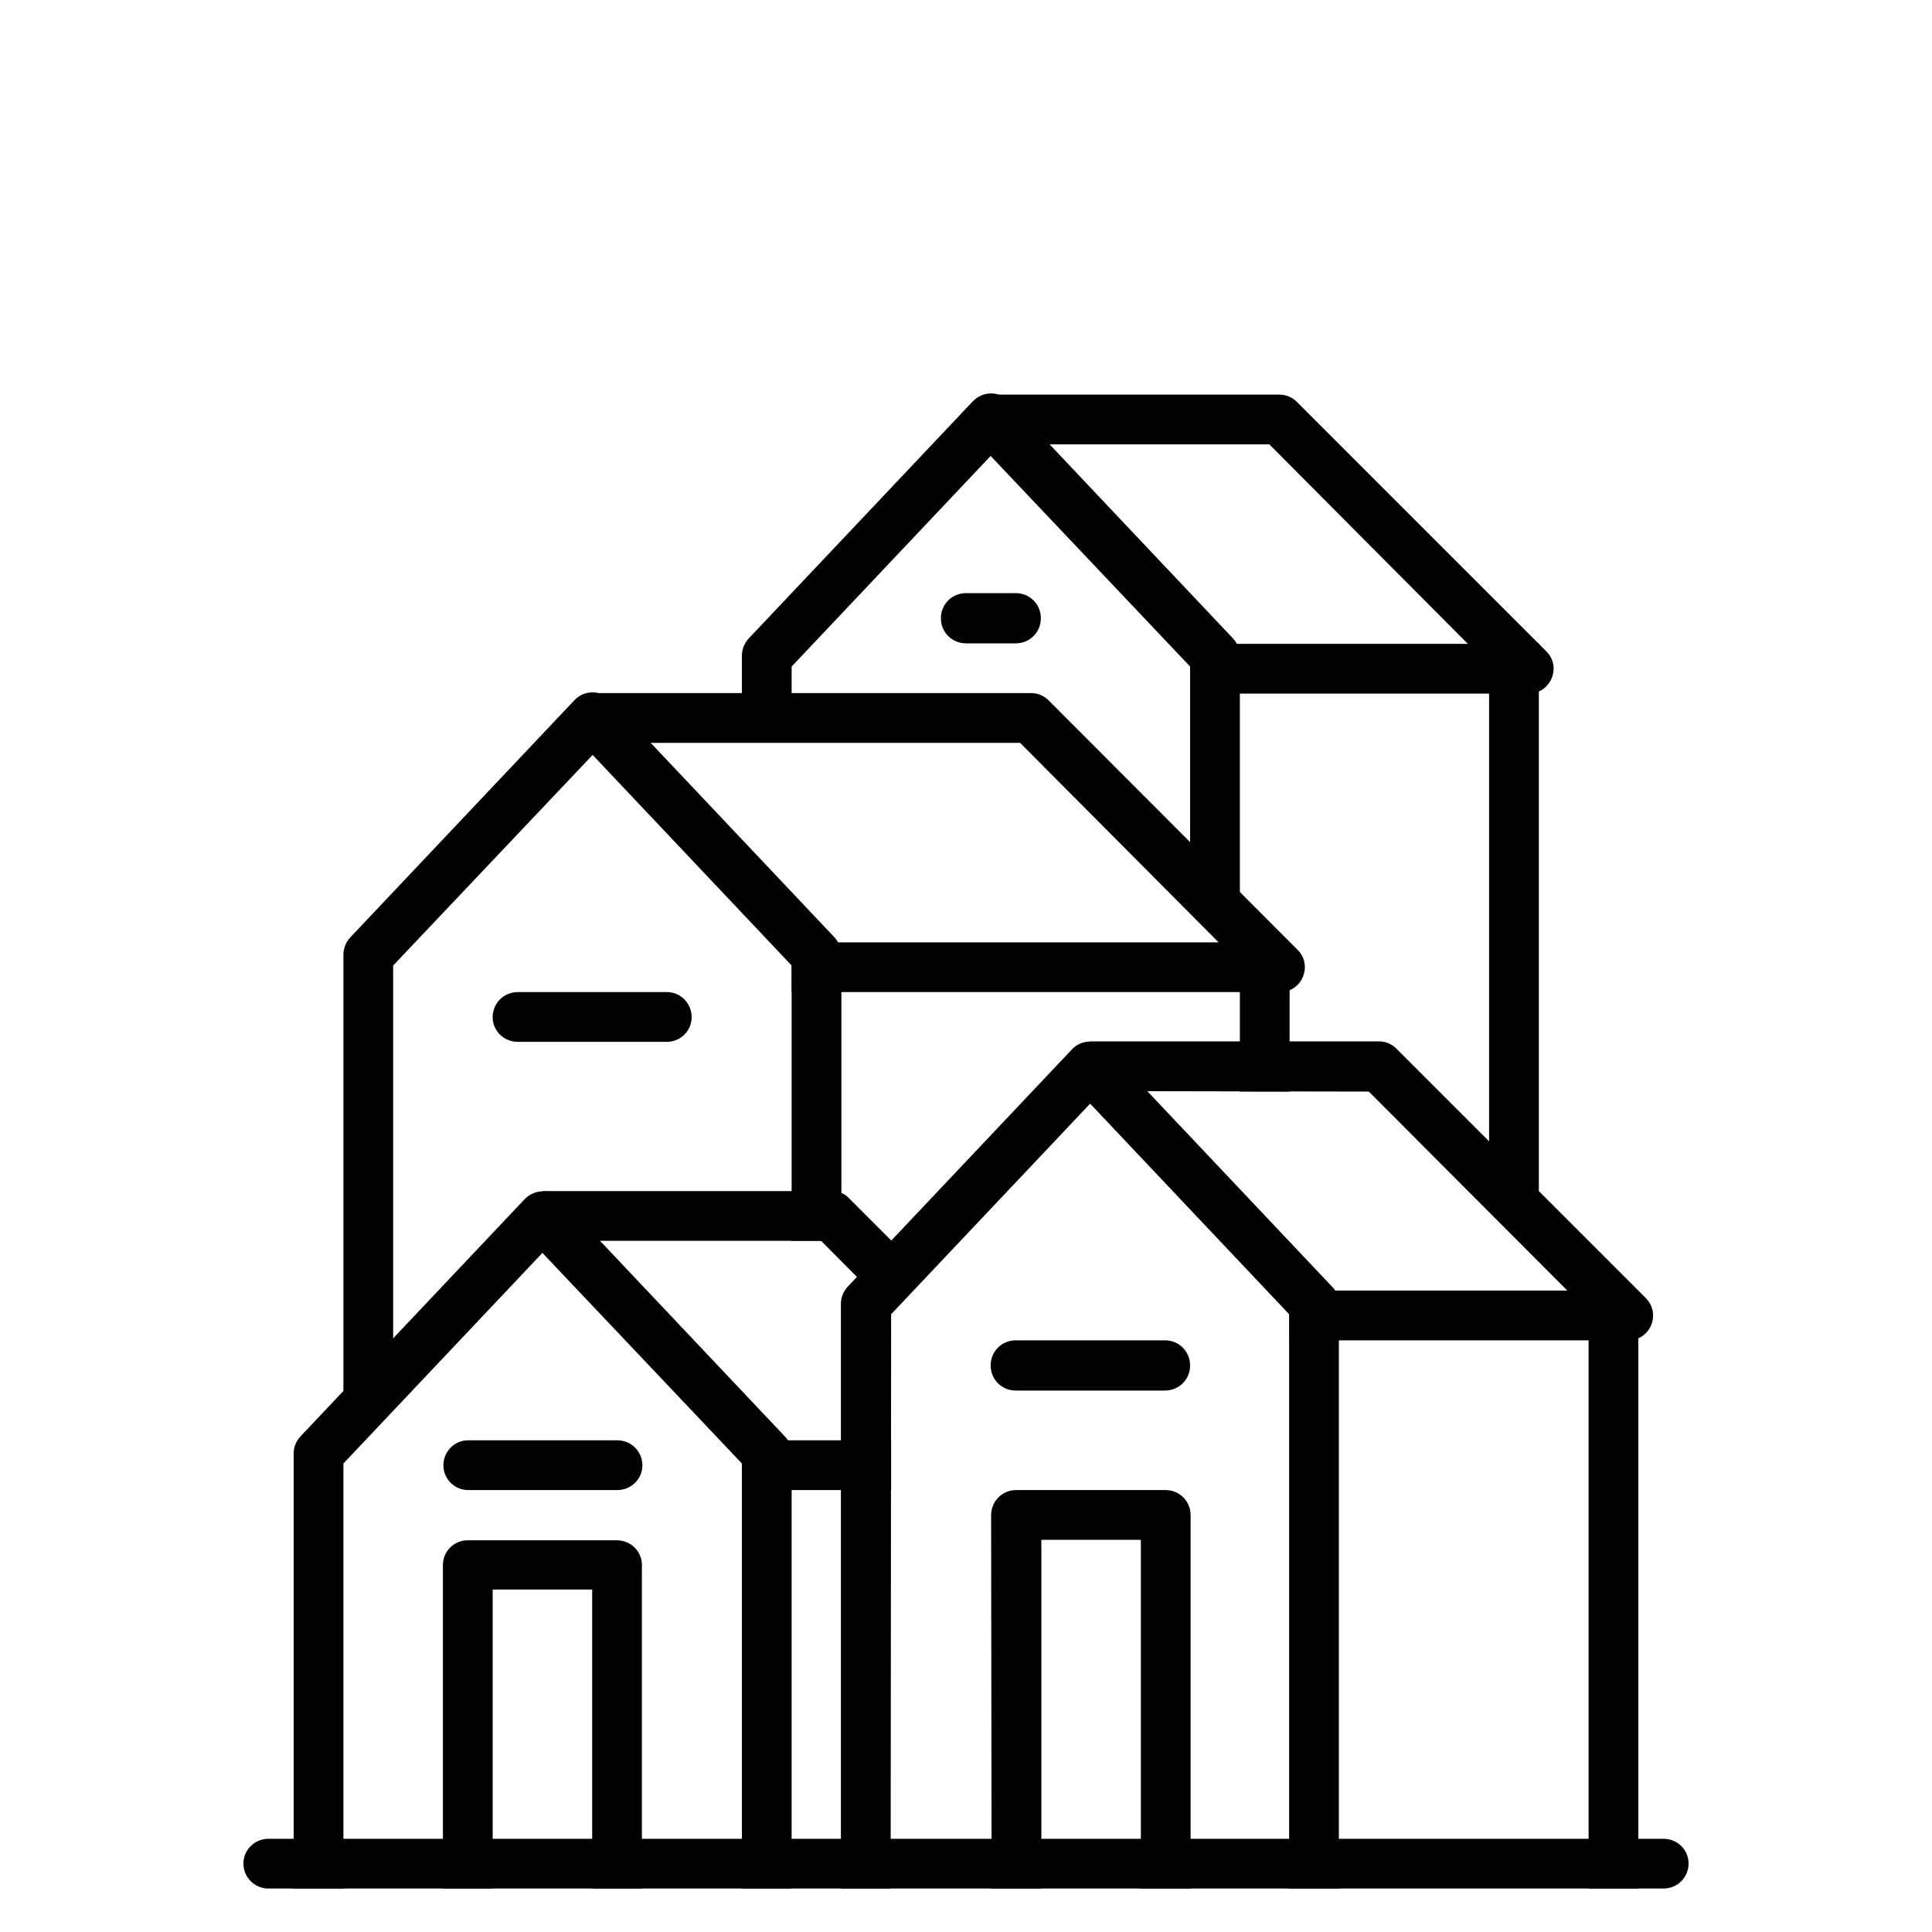 <?xml version="1.0" encoding="utf-8"?>
<!-- Generator: Adobe Illustrator 24.2.0, SVG Export Plug-In . SVG Version: 6.00 Build 0)  -->
<svg version="1.1" id="Layer_1" xmlns="http://www.w3.org/2000/svg" xmlns:xlink="http://www.w3.org/1999/xlink" x="0px" y="0px"
	 viewBox="0 0 40 40" style="enable-background:new 0 0 40 40;" xml:space="preserve">
<style type="text/css">
	.st0{fill:#010101;}
	.st1{fill:#FBB040;}
	.st2{opacity:0.37;fill:#FBB040;}
	.st3{fill-rule:evenodd;clip-rule:evenodd;fill:#010101;}
	.st4{clip-path:url(#SVGID_2_);}
	.st5{fill:none;}
	.st6{fill:#FFFFFF;}
	.st7{fill-rule:evenodd;clip-rule:evenodd;fill:none;stroke:#000000;stroke-miterlimit:10;}
	.st8{fill:none;stroke:#000000;stroke-width:1.4;stroke-linecap:round;stroke-miterlimit:10;}
	.st9{fill:#ED1C24;}
	.st10{fill:none;stroke:#010101;stroke-linecap:round;stroke-miterlimit:10;}
</style>
<g>
	<g>
		<path class="st3" d="M34.44,39.1c0.29,0,0.52-0.23,0.52-0.52c0-0.28-0.23-0.51-0.52-0.51H5.56c-0.29,0-0.52,0.23-0.52,0.51
			c0,0.29,0.23,0.52,0.52,0.52H34.44z"/>
		<path class="st3" d="M12.78,30.85c0.29,0,0.52-0.23,0.52-0.51c0-0.29-0.23-0.52-0.52-0.52H9.69c-0.28,0-0.51,0.23-0.51,0.52
			c0,0.28,0.23,0.51,0.51,0.51H12.78z"/>
		<path class="st3" d="M13.81,21.57c0.28,0,0.51-0.23,0.51-0.51c0-0.29-0.23-0.52-0.51-0.52h-3.09c-0.29,0-0.52,0.23-0.52,0.52
			c0,0.28,0.23,0.51,0.52,0.51H13.81z"/>
		<path class="st3" d="M24.12,28.79c0.29,0,0.52-0.23,0.52-0.52s-0.23-0.52-0.52-0.52h-3.09c-0.29,0-0.52,0.23-0.52,0.52
			s0.23,0.52,0.52,0.52H24.12z"/>
		<path class="st3" d="M21.03,13.32c0.29,0,0.52-0.23,0.52-0.52s-0.23-0.52-0.52-0.52H20c-0.29,0-0.52,0.23-0.52,0.52
			s0.23,0.52,0.52,0.52H21.03z"/>
		<path class="st3" d="M9.17,32.4c0-0.28,0.23-0.51,0.51-0.51h3.09c0.29,0,0.52,0.23,0.52,0.51v6.7h-1.03v-6.19H10.2v6.19H9.17
			L9.17,32.4z"/>
		<path class="st3" d="M20.52,31.37c0-0.29,0.23-0.52,0.52-0.52h3.09c0.29,0,0.52,0.23,0.52,0.52v7.73h-1.03v-7.22h-2.06v7.22h-1.03
			L20.52,31.37z"/>
		<path class="st3" d="M7.11,30.3l4.12-4.36l4.13,4.36v8.8h1.03v-9.01c0-0.13-0.05-0.26-0.14-0.35l-4.64-4.91
			c-0.2-0.22-0.54-0.22-0.75,0l-4.64,4.91c-0.09,0.1-0.14,0.22-0.14,0.35v9.01h1.03L7.11,30.3z"/>
		<path class="st3" d="M8.14,19.99l4.13-4.36l4.12,4.36v5.7h1.03v-5.92c0-0.13-0.05-0.26-0.14-0.36l-4.64-4.91
			c-0.2-0.22-0.55-0.22-0.75,0l-4.64,4.91c-0.09,0.1-0.14,0.22-0.14,0.36v10.04l1.03-1.03L8.14,19.99z"/>
		<path class="st3" d="M16.39,13.8l4.12-4.36l4.13,4.36v4.67l1.03,1.03v-5.92c0-0.13-0.05-0.26-0.14-0.36l-4.64-4.91
			c-0.2-0.22-0.54-0.22-0.75,0l-4.64,4.91c-0.09,0.1-0.14,0.22-0.14,0.36v1.79h1.03L16.39,13.8z"/>
		<path class="st3" d="M15.36,29.82h3.09v1.03h-3.09V29.82z"/>
		<path class="st3" d="M25.67,19.51h1.03v3.09h-1.03V19.51z"/>
		<path class="st3" d="M30.83,13.32h1.03v11.34h-1.03V13.32z"/>
		<path class="st3" d="M32.89,26.73h1.03V39.1h-1.03V26.73z"/>
		<path class="st3" d="M18.45,27.21l4.12-4.36l4.12,4.36V39.1h1.03V26.99c0-0.13-0.05-0.26-0.14-0.35l-4.64-4.91
			c-0.2-0.22-0.55-0.22-0.75,0l-4.64,4.91c-0.09,0.1-0.14,0.22-0.14,0.35V39.1h1.03L18.45,27.21z"/>
		<path class="st3" d="M26.28,9.2l4.11,4.13h-5.75v1.03h7.01c0.46,0,0.69-0.56,0.36-0.88l-5.16-5.16c-0.1-0.1-0.23-0.15-0.36-0.15
			h-5.98V9.2L26.28,9.2z"/>
		<path class="st3" d="M21.12,15.38l4.11,4.13h-8.84v1.03H26.5c0.46,0,0.69-0.56,0.36-0.88l-5.15-5.16c-0.1-0.1-0.23-0.15-0.36-0.15
			h-9.07v1.03L21.12,15.38z"/>
		<path class="st3" d="M28.34,22.6l4.11,4.12H26.7v1.03h7.01c0.46,0,0.69-0.55,0.36-0.88l-5.16-5.16c-0.1-0.1-0.23-0.15-0.36-0.15
			h-5.98v1.03L28.34,22.6z"/>
		<path class="st3" d="M17,25.69h-5.76v-1.03h5.98c0.14,0,0.27,0.05,0.36,0.15l1.37,1.37l-0.5,0.54v0.43L17,25.69z"/>
	</g>
</g>
</svg>
